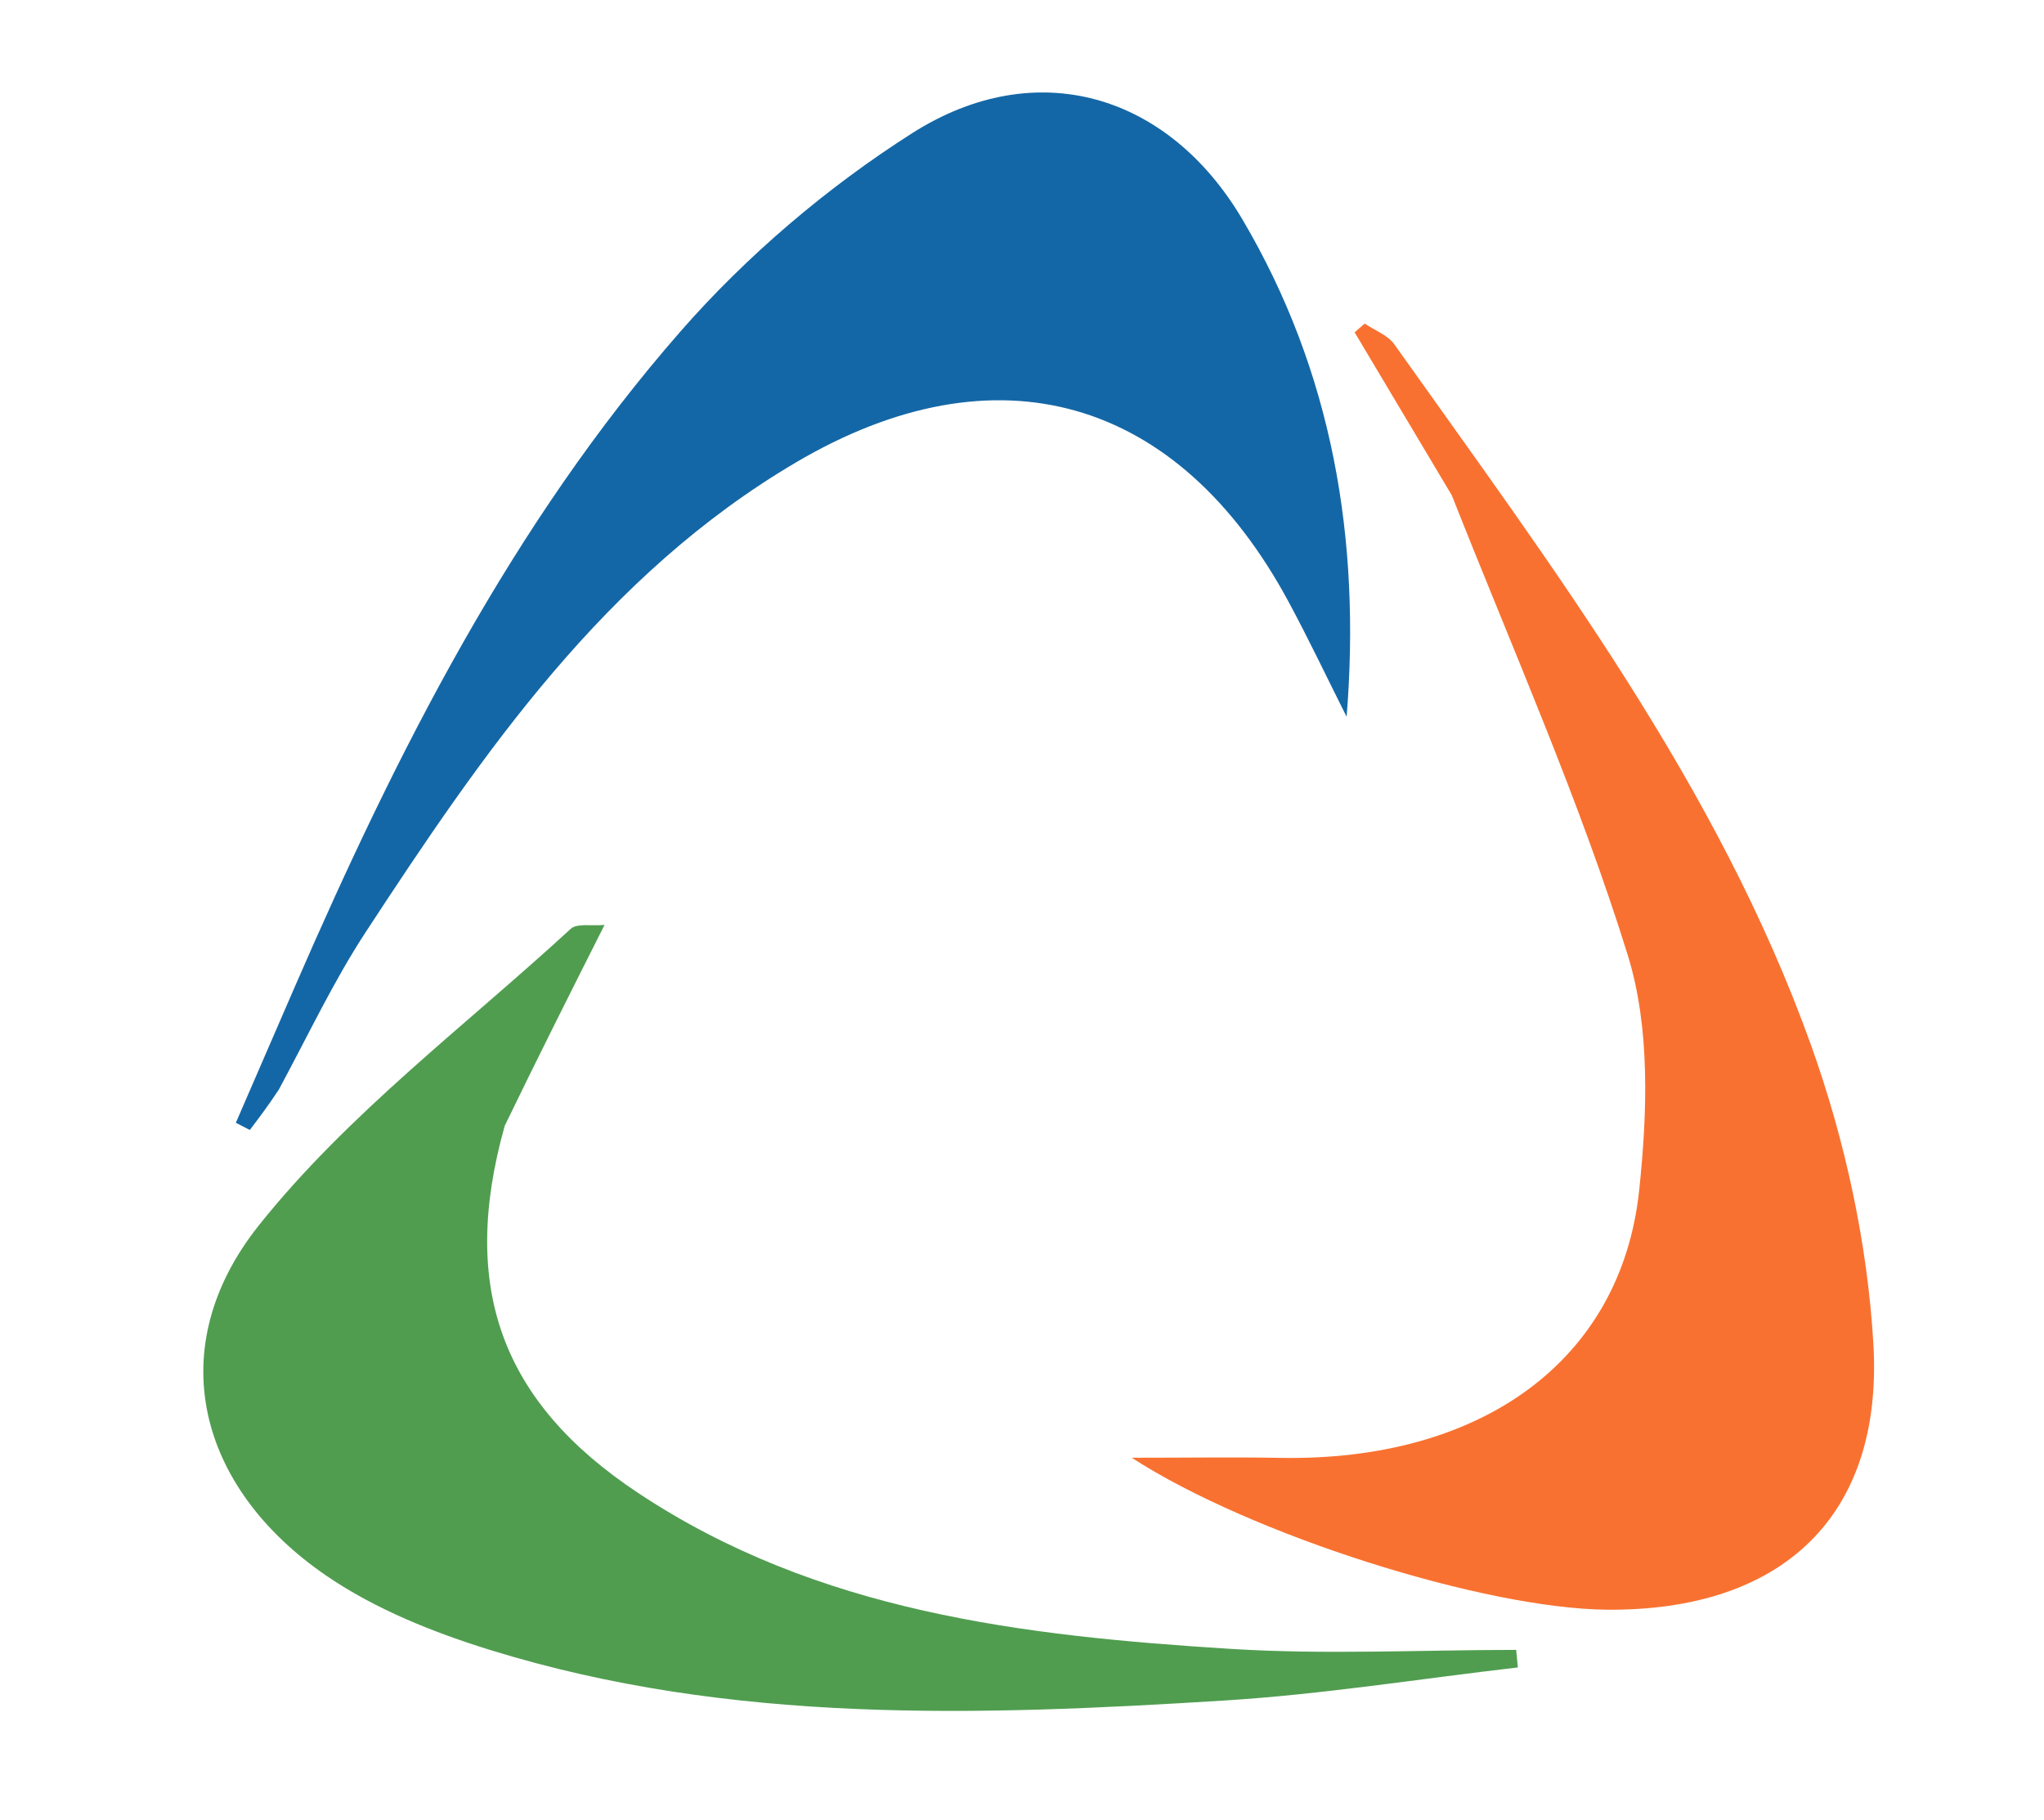 <svg version="1.1" id="Layer_1" xmlns="http://www.w3.org/2000/svg" xmlns:xlink="http://www.w3.org/1999/xlink" x="0px" y="0px"
	 width="100%" viewBox="0 0 146 130" enable-background="new 0 0 146 130" xml:space="preserve">
<path fill="rgba(255, 255, 255, 0)" opacity="1" stroke="none" 
	d="
M92,131 
	C61.333,131 31.167,131 1,131 
	C1,87.667 1,44.333 1,1 
	C49.667,1 98.333,1 147,1 
	C147,44.333 147,87.667 147,131 
	C128.833,131 110.667,131 92,131 
M20.052,77.494 
	C22.057,73.855 23.838,70.069 26.106,66.602 
	C34.517,53.75 43.209,41.072 56.844,33.035 
	C71.174,24.588 84.149,28.327 92.05,43 
	C93.501,45.694 94.812,48.462 96.187,51.196 
	C97.213,38.475 95.161,26.539 88.741,15.667 
	C83.433,6.679 73.992,3.887 65.152,9.515 
	C59.071,13.387 53.338,18.261 48.594,23.687 
	C36.551,37.465 28.364,53.683 21.107,70.37 
	C19.683,73.644 18.266,76.921 16.846,80.197 
	C17.178,80.369 17.511,80.54 17.844,80.712 
	C18.492,79.858 19.14,79.003 20.052,77.494 
M103.893,35.698 
	C108.095,46.512 112.834,57.159 116.265,68.211 
	C117.881,73.415 117.67,79.471 117.085,85.013 
	C115.795,97.222 105.762,104.385 91.471,104.132 
	C88.092,104.072 84.712,104.123 80.837,104.123 
	C89.382,109.655 106.036,114.899 114.77,114.977 
	C127.247,115.087 134.545,108.345 133.812,95.965 
	C133.386,88.78 131.788,81.431 129.356,74.643 
	C122.708,56.097 110.867,40.479 99.595,24.595 
	C99.125,23.934 98.196,23.599 97.48,23.112 
	C97.24,23.32 96.999,23.528 96.758,23.736 
	C99.01,27.513 101.261,31.29 103.893,35.698 
M36.155,80.013 
	C38.445,75.467 40.735,70.921 43.182,66.064 
	C42.257,66.153 41.216,65.93 40.764,66.346 
	C33.212,73.293 24.812,79.587 18.487,87.528 
	C11.549,96.239 14.064,106.234 23.334,112.566 
	C26.824,114.95 30.971,116.605 35.044,117.864 
	C52.205,123.171 69.854,122.561 87.471,121.463 
	C94.475,121.026 101.437,119.909 108.418,119.102 
	C108.378,118.684 108.338,118.266 108.298,117.848 
	C101.502,117.848 94.683,118.201 87.913,117.776 
	C73.093,116.846 58.395,115.154 45.545,106.615 
	C35.84,100.166 32.798,91.98 36.155,80.013 
z"/>
<path fill="#1467A6" opacity="1" stroke="none" 
	d="
M19.92,77.821 
	C19.14,79.003 18.492,79.858 17.844,80.712 
	C17.511,80.54 17.178,80.369 16.846,80.197 
	C18.266,76.921 19.683,73.644 21.107,70.37 
	C28.364,53.683 36.551,37.465 48.594,23.687 
	C53.338,18.261 59.071,13.387 65.152,9.515 
	C73.992,3.887 83.433,6.679 88.741,15.667 
	C95.161,26.539 97.213,38.475 96.187,51.196 
	C94.812,48.462 93.501,45.694 92.05,43 
	C84.149,28.327 71.174,24.588 56.844,33.035 
	C43.209,41.072 34.517,53.75 26.106,66.602 
	C23.838,70.069 22.057,73.855 19.92,77.821 
z"/>
<path fill="#F97130" opacity="1" stroke="none" 
	d="
M103.703,35.383 
	C101.261,31.29 99.01,27.513 96.758,23.736 
	C96.999,23.528 97.24,23.32 97.48,23.112 
	C98.196,23.599 99.125,23.934 99.595,24.595 
	C110.867,40.479 122.708,56.097 129.356,74.643 
	C131.788,81.431 133.386,88.78 133.812,95.965 
	C134.545,108.345 127.247,115.087 114.77,114.977 
	C106.036,114.899 89.382,109.655 80.837,104.123 
	C84.712,104.123 88.092,104.072 91.471,104.132 
	C105.762,104.385 115.795,97.222 117.085,85.013 
	C117.67,79.471 117.881,73.415 116.265,68.211 
	C112.834,57.159 108.095,46.512 103.703,35.383 
z"/>
<path fill="#509D50" opacity="1" stroke="none" 
	d="
M36.053,80.41 
	C32.798,91.98 35.84,100.166 45.545,106.615 
	C58.395,115.154 73.093,116.846 87.913,117.776 
	C94.683,118.201 101.502,117.848 108.298,117.848 
	C108.338,118.266 108.378,118.684 108.418,119.102 
	C101.437,119.909 94.475,121.026 87.471,121.463 
	C69.854,122.561 52.205,123.171 35.044,117.864 
	C30.971,116.605 26.824,114.95 23.334,112.566 
	C14.064,106.234 11.549,96.239 18.487,87.528 
	C24.812,79.587 33.212,73.293 40.764,66.346 
	C41.216,65.93 42.257,66.153 43.182,66.064 
	C40.735,70.921 38.445,75.467 36.053,80.41 
z"/>
</svg>